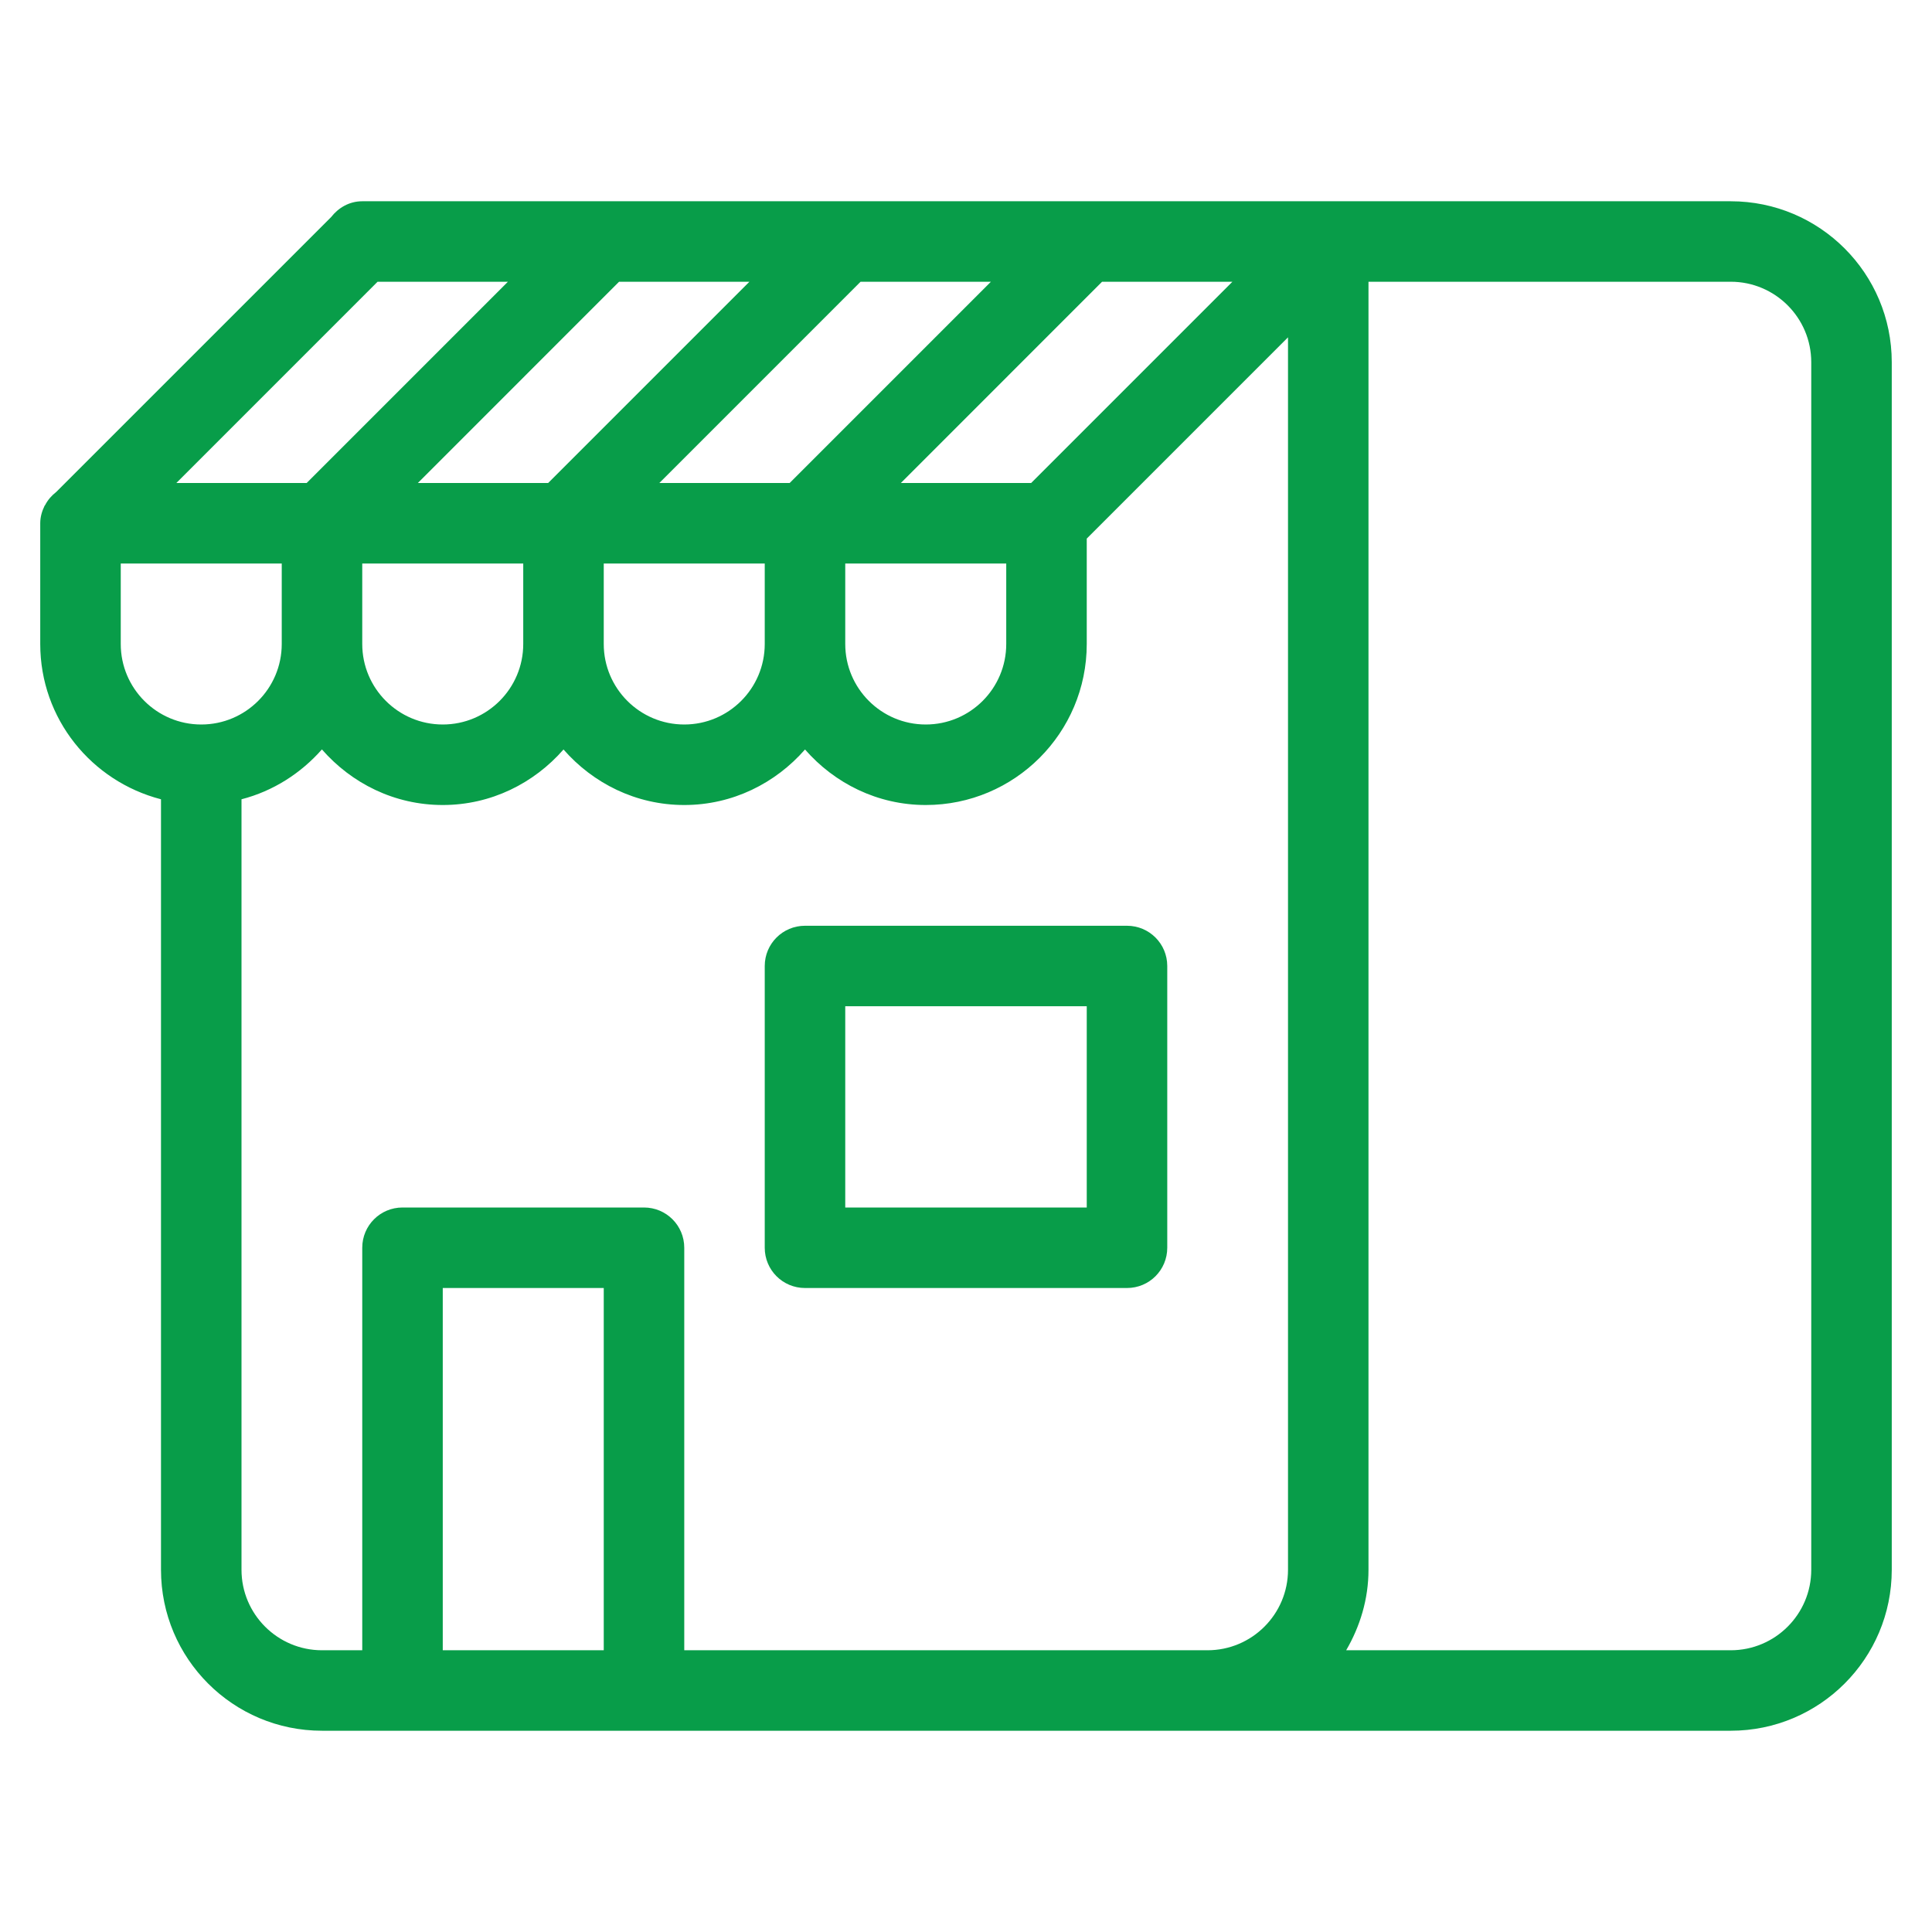 <svg width="58" height="58" viewBox="0 0 58 58" fill="none" xmlns="http://www.w3.org/2000/svg">
<path fill-rule="evenodd" clip-rule="evenodd" d="M51.958 51.958H9.667C6.997 51.958 4.833 49.794 4.833 47.125V23.995C2.751 23.456 1.208 21.583 1.208 19.333V15.741C1.208 15.739 1.208 15.737 1.208 15.735V15.708C1.208 15.519 1.26 15.346 1.338 15.185C1.344 15.174 1.352 15.167 1.358 15.157C1.438 15.004 1.55 14.877 1.686 14.771L9.939 6.519C10.159 6.236 10.488 6.042 10.875 6.042H10.9C10.903 6.042 10.905 6.042 10.908 6.042H18.15C18.153 6.042 18.155 6.042 18.158 6.042H25.4C25.403 6.042 25.405 6.042 25.408 6.042H32.65C32.653 6.042 32.655 6.042 32.658 6.042H39.9C39.903 6.042 39.905 6.042 39.908 6.042H51.958C54.628 6.042 56.792 8.206 56.792 10.875V47.125C56.792 49.794 54.628 51.958 51.958 51.958ZM18.125 49.542V38.667H13.292V49.542H18.125ZM3.625 19.333C3.625 20.667 4.708 21.75 6.042 21.75C7.376 21.75 8.458 20.667 8.458 19.333V16.917H3.625V19.333ZM11.335 8.458L5.294 14.5H9.206L15.248 8.458H11.335ZM10.875 19.333C10.875 20.667 11.958 21.75 13.292 21.75C14.626 21.75 15.708 20.667 15.708 19.333V16.917H10.875V19.333ZM18.585 8.458L12.544 14.5H16.456L22.498 8.458H18.585ZM18.125 19.333C18.125 20.667 19.208 21.75 20.542 21.75C21.876 21.75 22.958 20.667 22.958 19.333V16.917H18.125V19.333ZM25.835 8.458L19.794 14.5H23.706L29.748 8.458H25.835ZM25.375 19.333C25.375 20.667 26.458 21.75 27.792 21.75C29.126 21.75 30.208 20.667 30.208 19.333V16.917H25.375V19.333ZM33.085 8.458L27.044 14.5H30.956L36.998 8.458H33.085ZM38.667 10.127L32.625 16.169V19.333C32.625 22.003 30.461 24.167 27.792 24.167C26.34 24.167 25.052 23.513 24.167 22.5C23.281 23.513 21.993 24.167 20.542 24.167C19.09 24.167 17.802 23.513 16.917 22.5C16.031 23.513 14.743 24.167 13.292 24.167C11.838 24.167 10.551 23.513 9.664 22.498C9.035 23.212 8.203 23.749 7.25 23.995V47.125C7.25 48.459 8.333 49.542 9.667 49.542H10.875V37.458C10.875 36.79 11.415 36.25 12.083 36.25H19.333C20.002 36.25 20.542 36.79 20.542 37.458V49.542H36.25C37.584 49.542 38.667 48.459 38.667 47.125V10.127ZM54.375 10.875C54.375 9.541 53.292 8.458 51.958 8.458H41.083V47.125C41.083 48.01 40.828 48.829 40.413 49.542H51.958C53.292 49.542 54.375 48.459 54.375 47.125V10.875ZM33.833 38.667H24.167C23.498 38.667 22.958 38.127 22.958 37.458V29C22.958 28.332 23.498 27.792 24.167 27.792H33.833C34.502 27.792 35.042 28.332 35.042 29V37.458C35.042 38.127 34.502 38.667 33.833 38.667ZM32.625 30.208H25.375V36.25H32.625V30.208Z" fill="#089D49"/>
</svg>
